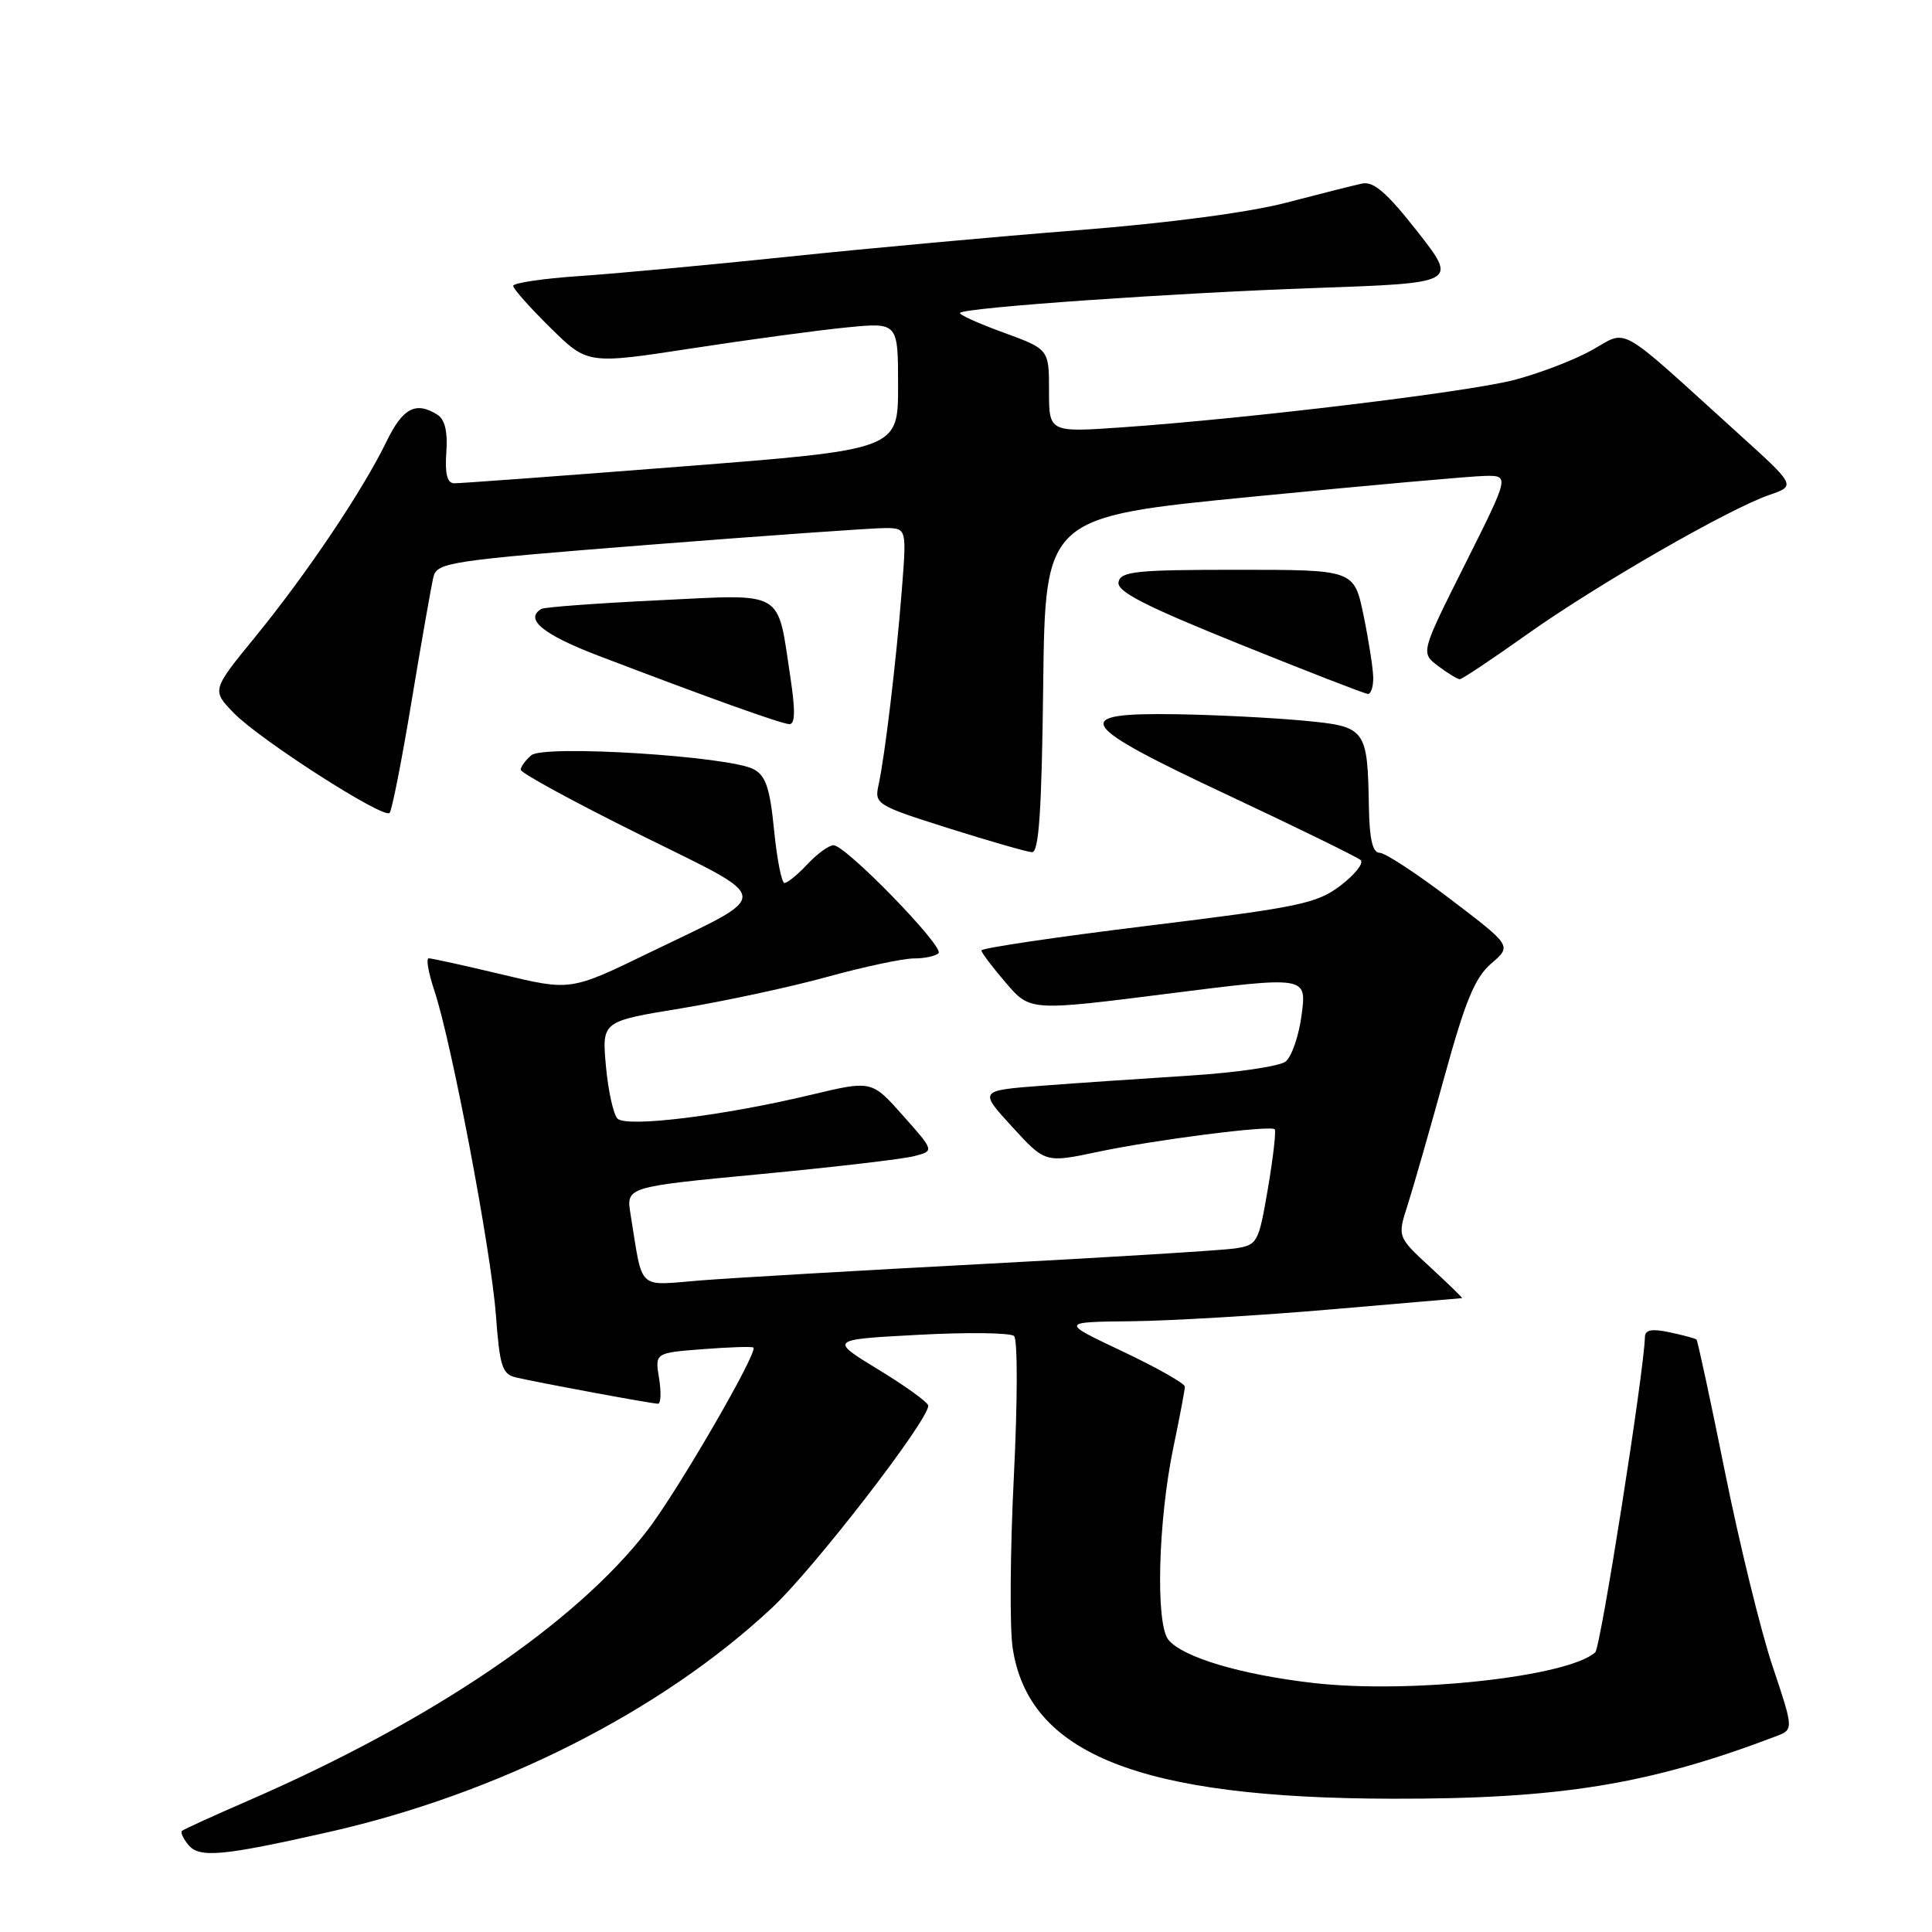 <?xml version="1.0" encoding="UTF-8" standalone="no"?>
<!DOCTYPE svg PUBLIC "-//W3C//DTD SVG 1.1//EN" "http://www.w3.org/Graphics/SVG/1.1/DTD/svg11.dtd" >
<svg xmlns="http://www.w3.org/2000/svg" xmlns:xlink="http://www.w3.org/1999/xlink" version="1.1" viewBox="0 0 256 256">
 <g >
 <path fill="currentColor"
d=" M 43.50 242.77 C 66.02 237.69 87.63 226.76 102.30 213.04 C 107.86 207.84 123.00 188.24 123.00 186.26 C 123.00 185.84 120.04 183.70 116.43 181.50 C 109.87 177.50 109.87 177.50 121.69 176.87 C 128.18 176.52 133.89 176.59 134.37 177.03 C 134.85 177.48 134.84 185.61 134.34 195.67 C 133.85 205.47 133.78 215.68 134.18 218.35 C 136.30 232.44 151.01 238.28 184.50 238.34 C 206.70 238.38 218.52 236.46 235.32 230.07 C 237.68 229.17 237.68 229.17 234.87 220.77 C 233.32 216.15 230.49 204.58 228.57 195.06 C 226.65 185.54 224.95 177.63 224.79 177.49 C 224.63 177.35 223.04 176.92 221.25 176.54 C 218.87 176.03 217.99 176.20 217.96 177.17 C 217.83 181.89 212.09 218.30 211.38 218.94 C 207.77 222.19 186.88 224.47 174.07 223.01 C 164.47 221.91 156.76 219.62 154.83 217.29 C 153.09 215.20 153.45 201.51 155.49 191.73 C 156.32 187.75 157.00 184.16 157.00 183.74 C 157.00 183.32 153.29 181.22 148.75 179.07 C 140.50 175.17 140.50 175.17 150.00 175.07 C 155.22 175.01 167.15 174.30 176.50 173.49 C 185.85 172.69 193.60 172.02 193.73 172.01 C 193.85 172.01 191.98 170.18 189.56 167.95 C 185.16 163.89 185.16 163.89 186.51 159.70 C 187.25 157.39 189.44 149.76 191.37 142.76 C 194.16 132.61 195.43 129.53 197.60 127.67 C 200.32 125.33 200.32 125.33 192.22 119.17 C 187.76 115.77 183.53 113.00 182.81 113.00 C 181.89 113.00 181.47 111.24 181.39 107.14 C 181.20 96.45 181.07 96.27 172.61 95.48 C 168.54 95.10 161.02 94.72 155.89 94.64 C 141.61 94.42 142.56 95.91 162.73 105.37 C 171.95 109.70 179.86 113.57 180.30 113.97 C 180.73 114.37 179.54 115.88 177.64 117.33 C 174.49 119.73 172.23 120.20 152.09 122.67 C 139.94 124.16 130.02 125.63 130.04 125.94 C 130.06 126.25 131.52 128.18 133.29 130.24 C 136.50 133.98 136.50 133.98 154.82 131.66 C 173.14 129.34 173.14 129.34 172.48 134.42 C 172.12 137.22 171.16 140.02 170.35 140.66 C 169.54 141.29 163.84 142.13 157.69 142.52 C 151.53 142.91 142.72 143.51 138.11 143.86 C 129.71 144.50 129.71 144.50 134.11 149.30 C 138.50 154.10 138.50 154.10 145.50 152.62 C 153.03 151.03 168.25 149.08 168.90 149.63 C 169.11 149.81 168.71 153.33 168.01 157.46 C 166.76 164.74 166.63 164.97 163.61 165.43 C 161.90 165.68 147.00 166.60 130.50 167.47 C 114.00 168.34 97.06 169.33 92.86 169.66 C 84.30 170.34 85.23 171.22 83.55 160.89 C 82.96 157.27 82.96 157.27 100.73 155.58 C 110.50 154.65 119.69 153.58 121.15 153.19 C 123.81 152.50 123.81 152.50 119.65 147.82 C 115.50 143.15 115.50 143.15 107.50 145.06 C 95.90 147.84 83.03 149.43 81.82 148.22 C 81.28 147.68 80.59 144.55 80.29 141.28 C 79.75 135.33 79.75 135.33 90.21 133.62 C 95.97 132.67 104.68 130.80 109.58 129.45 C 114.48 128.10 119.65 127.00 121.08 127.00 C 122.50 127.00 123.98 126.69 124.36 126.30 C 125.18 125.49 112.07 112.00 110.45 112.00 C 109.84 112.00 108.29 113.12 107.00 114.50 C 105.71 115.88 104.34 117.00 103.95 117.00 C 103.57 117.00 102.95 113.85 102.57 110.00 C 102.02 104.44 101.47 102.78 99.87 101.93 C 96.64 100.20 72.12 98.66 70.41 100.07 C 69.64 100.72 69.00 101.59 69.00 102.00 C 69.00 102.42 76.05 106.26 84.66 110.53 C 102.77 119.52 102.65 118.18 86.05 126.23 C 75.61 131.30 75.61 131.30 66.55 129.13 C 61.57 127.94 57.19 126.98 56.81 126.98 C 56.43 126.99 56.77 128.91 57.55 131.25 C 59.81 137.97 65.08 165.72 65.71 174.27 C 66.22 181.10 66.54 182.09 68.39 182.52 C 71.50 183.25 86.39 186.00 87.19 186.00 C 87.57 186.00 87.63 184.48 87.33 182.63 C 86.78 179.26 86.78 179.26 93.14 178.77 C 96.64 178.50 99.65 178.40 99.83 178.56 C 100.50 179.11 89.77 197.62 85.77 202.80 C 76.27 215.11 57.23 228.01 33.00 238.55 C 28.32 240.58 24.32 242.41 24.11 242.60 C 23.89 242.79 24.28 243.63 24.97 244.47 C 26.43 246.22 29.46 245.94 43.50 242.77 Z  M 138.23 90.75 C 138.50 68.50 138.50 68.50 166.00 65.81 C 181.12 64.33 194.97 63.09 196.76 63.06 C 200.02 63.00 200.02 63.00 194.13 74.75 C 188.24 86.50 188.24 86.50 190.56 88.25 C 191.83 89.21 193.12 90.00 193.43 90.00 C 193.73 90.00 197.72 87.34 202.29 84.09 C 211.58 77.49 229.04 67.44 234.45 65.58 C 237.98 64.36 237.98 64.36 230.24 57.36 C 213.93 42.59 215.85 43.67 210.87 46.43 C 208.47 47.76 203.80 49.54 200.50 50.38 C 194.20 51.98 165.37 55.46 148.75 56.62 C 139.00 57.30 139.00 57.30 139.00 51.78 C 139.00 46.27 139.00 46.27 132.92 44.05 C 129.57 42.83 127.00 41.66 127.21 41.45 C 127.92 40.75 155.42 38.82 174.33 38.16 C 193.15 37.50 193.15 37.50 187.83 30.70 C 183.80 25.56 182.01 24.00 180.50 24.32 C 179.40 24.55 174.90 25.69 170.50 26.84 C 165.61 28.13 154.92 29.55 143.00 30.49 C 132.28 31.33 114.95 32.91 104.50 34.01 C 94.05 35.10 81.56 36.26 76.75 36.58 C 71.94 36.91 68.00 37.49 68.00 37.88 C 68.00 38.26 70.22 40.76 72.93 43.43 C 77.86 48.28 77.86 48.28 91.68 46.16 C 99.28 44.99 108.54 43.74 112.25 43.38 C 119.00 42.72 119.00 42.72 119.00 51.15 C 119.00 59.58 119.00 59.58 90.25 61.82 C 74.44 63.06 60.90 64.05 60.17 64.04 C 59.25 64.01 58.94 62.78 59.14 59.94 C 59.34 57.21 58.95 55.58 57.97 54.96 C 55.09 53.14 53.37 54.05 51.19 58.55 C 48.05 65.01 40.64 76.04 33.86 84.34 C 28.05 91.45 28.05 91.45 30.98 94.48 C 34.44 98.03 50.80 108.53 51.62 107.72 C 51.93 107.41 53.25 100.71 54.55 92.83 C 55.86 84.95 57.16 77.58 57.43 76.45 C 57.91 74.52 59.48 74.28 86.22 72.17 C 101.77 70.95 115.77 69.96 117.32 69.97 C 120.14 70.00 120.14 70.00 119.49 78.25 C 118.76 87.58 117.25 100.23 116.40 104.07 C 115.86 106.54 116.18 106.74 125.67 109.74 C 131.08 111.44 136.05 112.88 136.73 112.92 C 137.66 112.98 138.03 107.61 138.23 90.75 Z  M 104.74 89.81 C 102.95 78.00 104.20 78.73 87.24 79.54 C 79.13 79.93 72.16 80.45 71.75 80.68 C 69.44 82.02 71.93 84.07 79.25 86.87 C 93.80 92.43 103.47 95.90 104.59 95.95 C 105.36 95.99 105.40 94.18 104.74 89.81 Z  M 181.96 89.75 C 181.93 88.51 181.35 84.80 180.67 81.50 C 179.42 75.50 179.42 75.50 163.97 75.50 C 150.50 75.50 148.49 75.71 148.21 77.13 C 147.97 78.38 151.66 80.27 164.20 85.33 C 173.17 88.95 180.84 91.93 181.25 91.95 C 181.66 91.98 181.98 90.99 181.96 89.75 Z "/>
</g>
</svg>